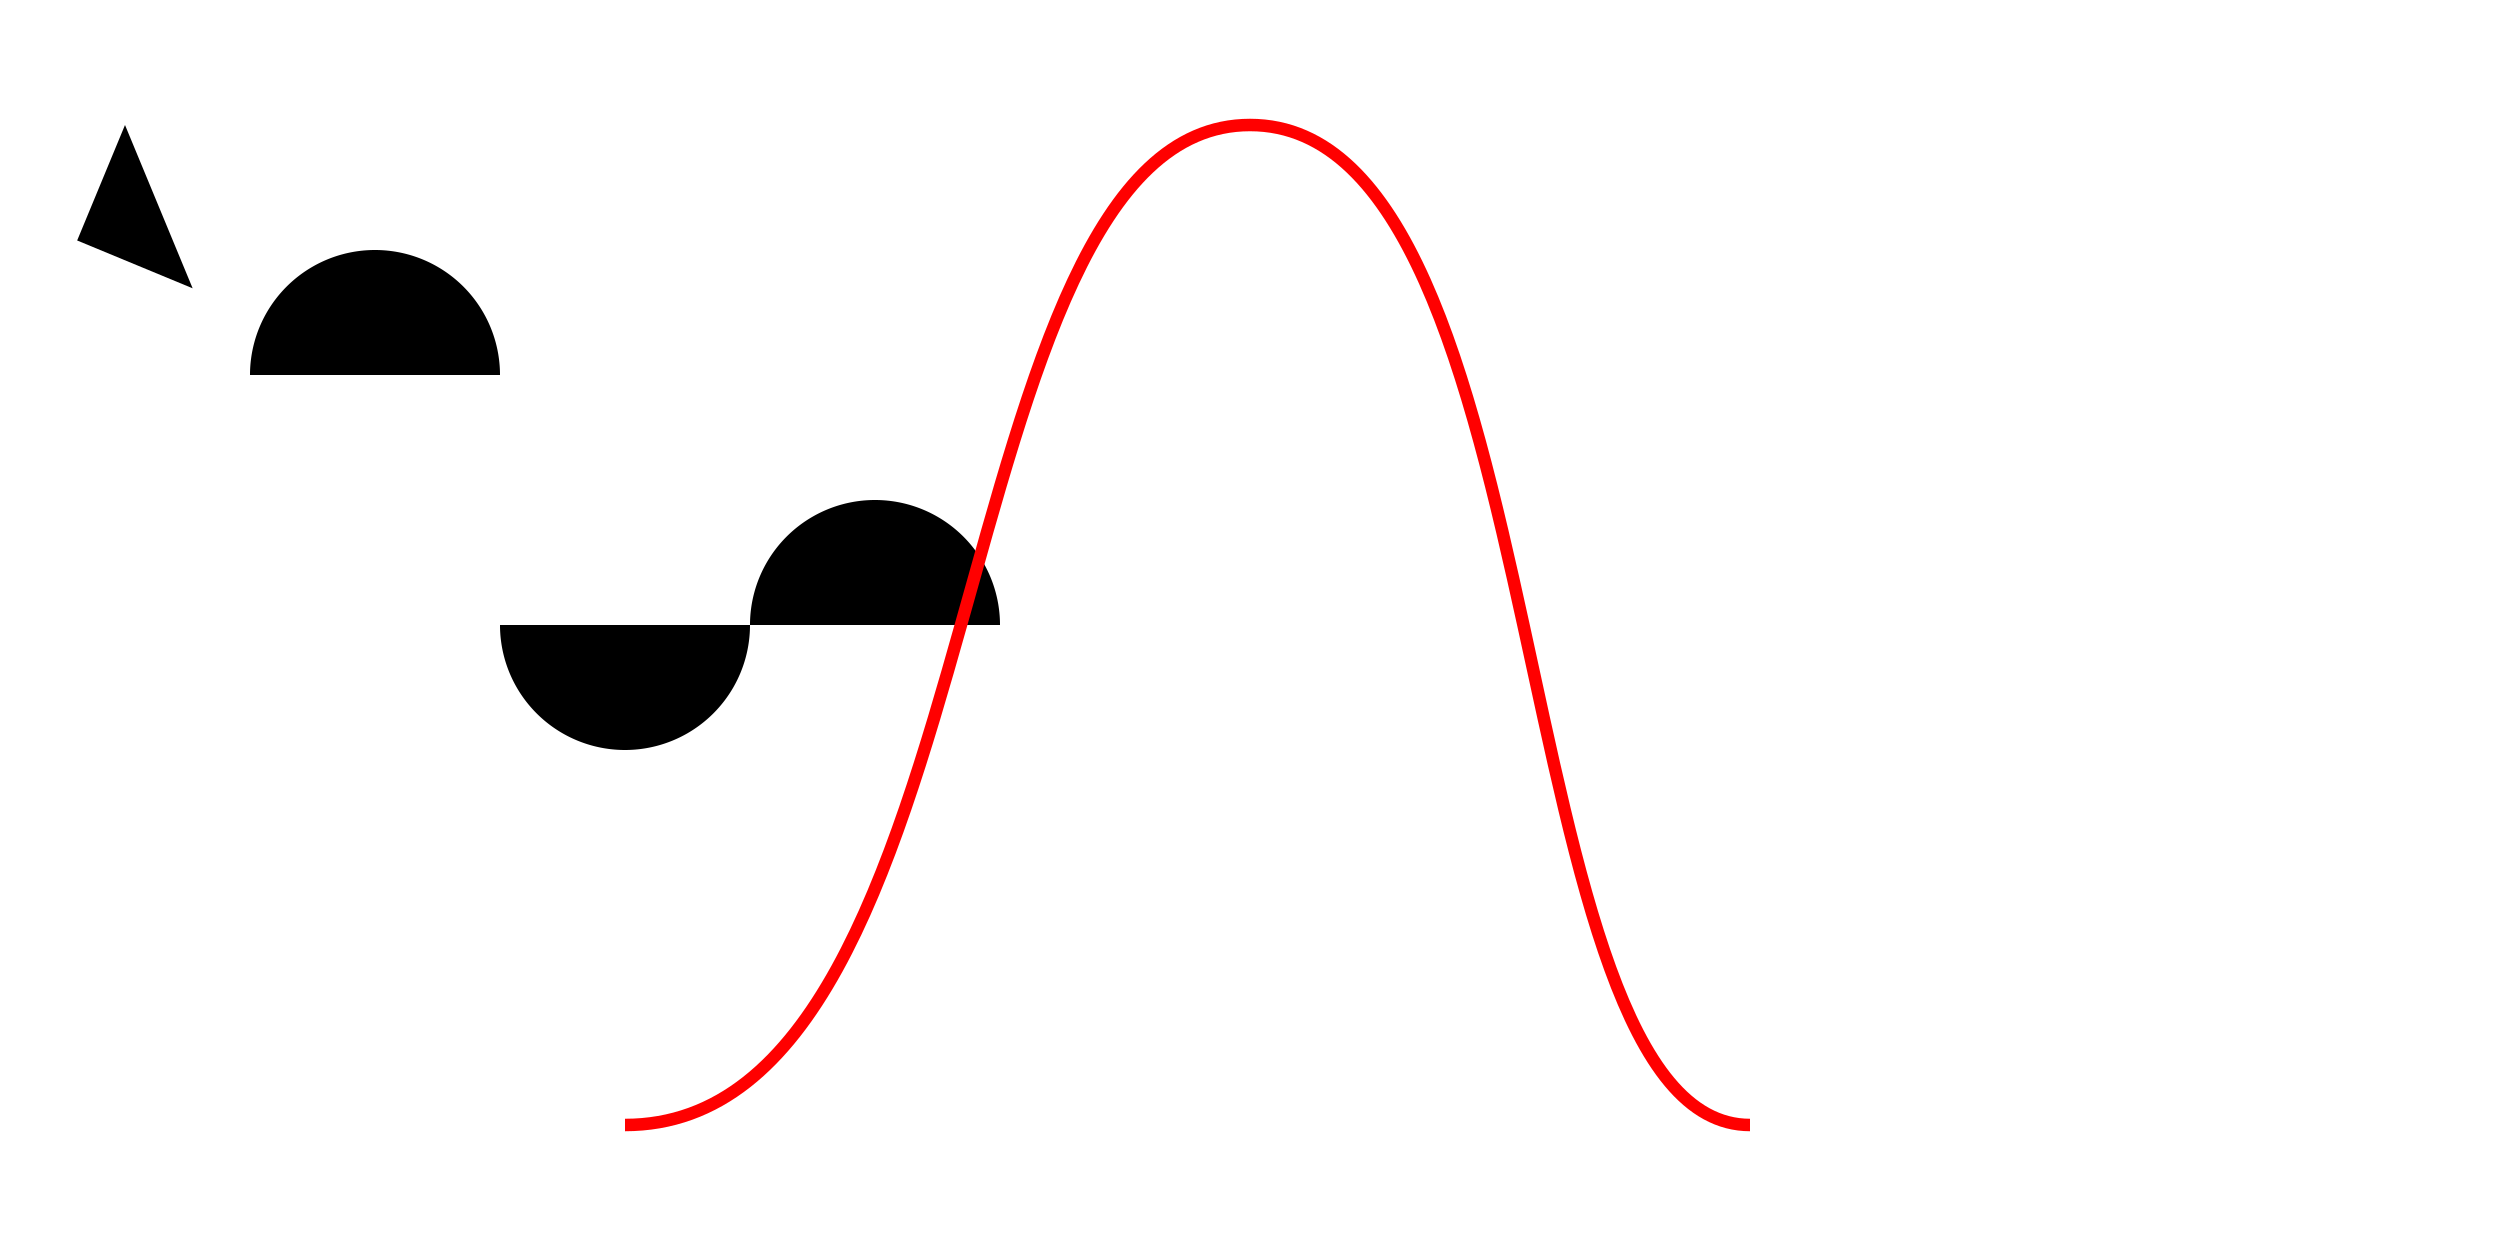 <?xml version="1.0" encoding="UTF-8" standalone="no"?>
<!-- Example
to perform some automated "flattening", or trying to parse and
convert it into the Draw IO XML format. -->

<svg
   width="200mm"
   height="100mm"
   viewBox="0 0 200 100"
   version="1.1"
   id="svg1"
   
   sodipodi:docname="Example.svg"
   xml:space="preserve"
   xmlns:inkscape="http://www.inkscape.org/namespaces/inkscape"
   xmlns:sodipodi="http://sodipodi.sourceforge.net/DTD/sodipodi-0.dtd"
   xmlns="http://www.w3.org/2000/svg"
   xmlns:svg="http://www.w3.org/2000/svg">
    
    <g transform="rotate(22.5,10,10)">
        <path d="M 10,10 L 10,20 L 20,20 Z" />
    </g>
    
    <path d="M 20,30 A 5,5 0,0,1 40,30 " />
        
    <g transform="translate(40, 20)">
        <path d="M 20,30 A 5,5 0,0,1 40,30 " />
        <path d="M 0,30 A 5,5 0,0,0 20,30 " />
    </g>
    
    <path fill="none" stroke="red"
        d="M 50,90
           C 80,90 75,10 100,10
           S 120,90 140,90" />
        
</svg>

